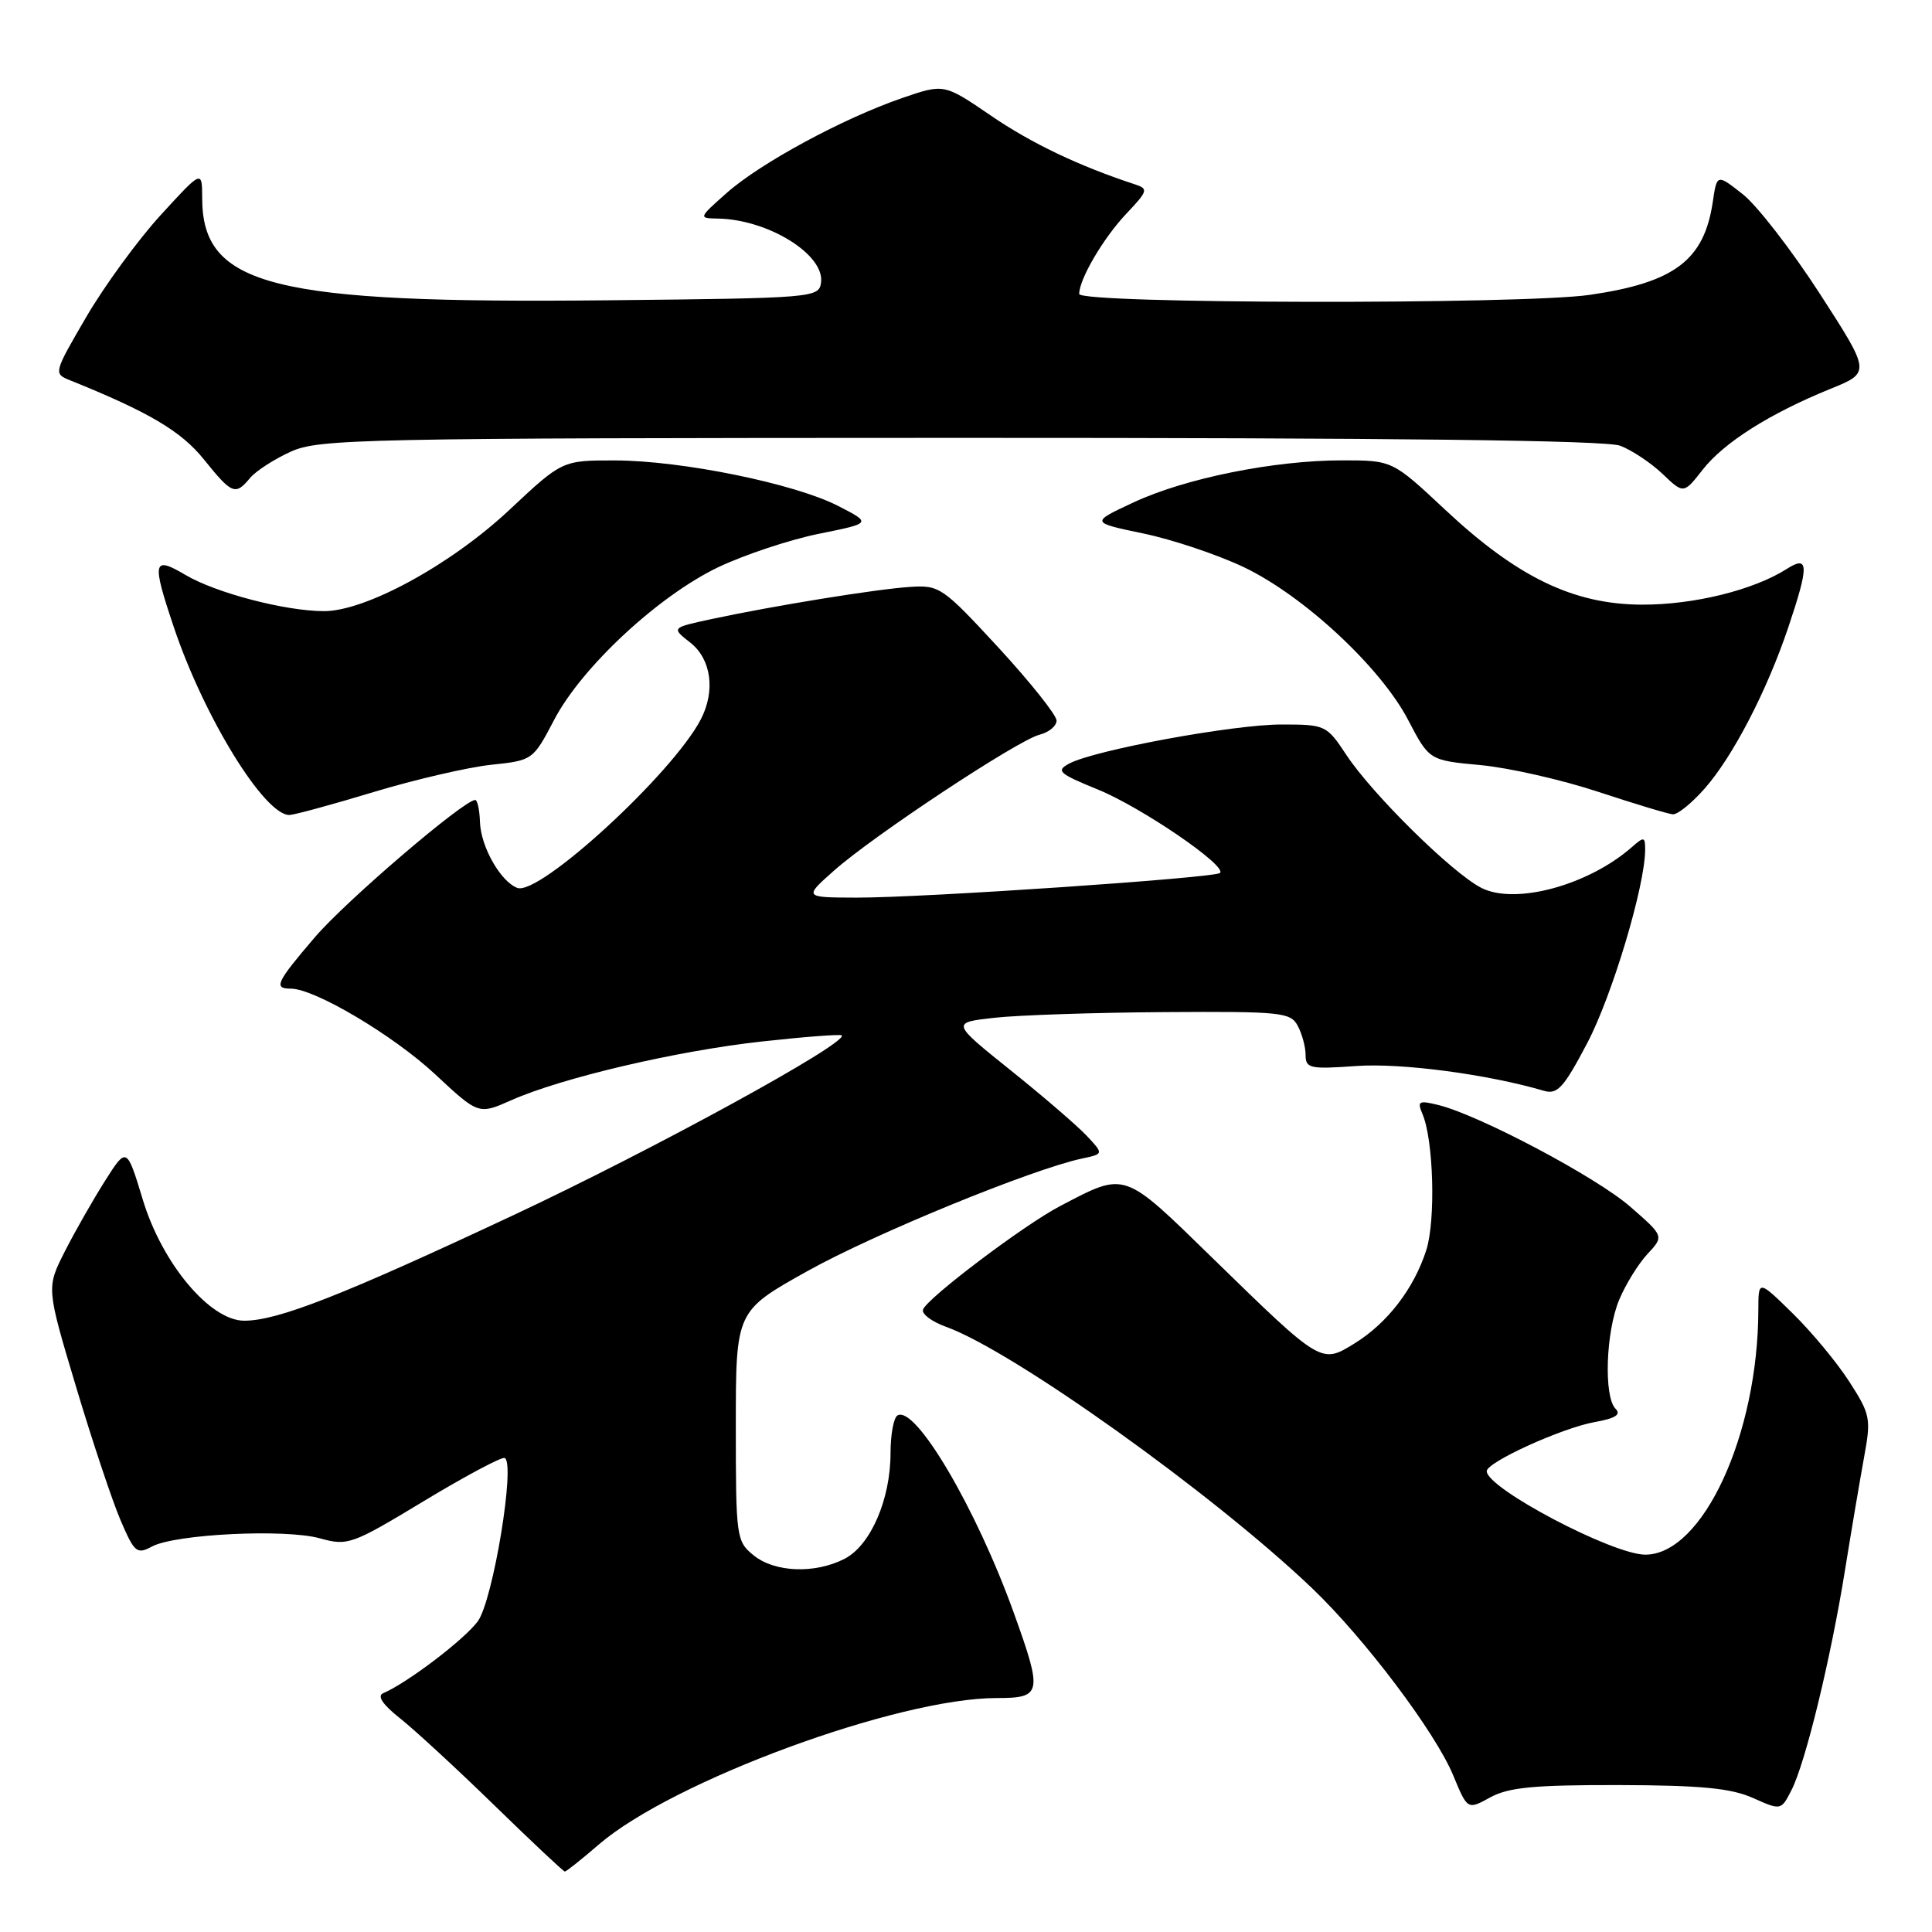 <?xml version="1.0" encoding="UTF-8" standalone="no"?>
<!DOCTYPE svg PUBLIC "-//W3C//DTD SVG 1.1//EN" "http://www.w3.org/Graphics/SVG/1.1/DTD/svg11.dtd" >
<svg xmlns="http://www.w3.org/2000/svg" xmlns:xlink="http://www.w3.org/1999/xlink" version="1.1" viewBox="0 0 256 256">
 <g >
 <path fill="currentColor"
d=" M 79.34 244.41 C 89.12 235.98 118.95 225.00 132.07 225.00 C 138.05 225.00 138.17 224.39 134.37 213.81 C 129.37 199.87 121.26 186.10 118.91 187.56 C 118.41 187.87 118.00 190.11 118.00 192.54 C 118.00 198.68 115.36 204.76 111.93 206.54 C 108.01 208.56 102.67 208.37 99.86 206.09 C 97.57 204.23 97.50 203.75 97.50 188.95 C 97.50 173.72 97.50 173.72 107.00 168.42 C 115.81 163.50 136.72 154.93 143.38 153.51 C 146.25 152.90 146.25 152.90 144.00 150.50 C 142.76 149.18 138.21 145.26 133.89 141.80 C 126.04 135.50 126.04 135.50 131.77 134.86 C 134.92 134.51 145.02 134.17 154.21 134.11 C 169.78 134.01 171.00 134.13 171.96 135.93 C 172.53 137.00 173.00 138.74 173.00 139.80 C 173.00 141.57 173.58 141.69 179.75 141.25 C 185.67 140.83 197.11 142.34 204.59 144.54 C 206.37 145.06 207.21 144.12 210.32 138.21 C 213.62 131.93 217.98 117.39 217.99 112.60 C 218.00 110.86 217.84 110.83 216.25 112.23 C 210.46 117.32 200.73 119.95 196.25 117.63 C 192.38 115.63 181.87 105.27 178.42 100.06 C 175.78 96.07 175.63 96.00 169.77 96.00 C 163.42 96.00 145.00 99.39 141.67 101.18 C 139.88 102.14 140.29 102.50 145.48 104.62 C 151.23 106.96 162.61 114.73 161.66 115.67 C 161.00 116.33 122.28 118.96 113.50 118.94 C 106.50 118.92 106.50 118.92 110.50 115.37 C 115.71 110.74 134.85 98.08 137.75 97.35 C 138.99 97.04 140.00 96.19 140.00 95.48 C 140.00 94.76 136.54 90.42 132.32 85.83 C 124.89 77.79 124.49 77.51 120.57 77.77 C 116.10 78.06 102.49 80.27 94.23 82.04 C 88.95 83.18 88.95 83.18 91.48 85.16 C 94.25 87.34 94.82 91.55 92.86 95.32 C 89.12 102.52 71.43 118.76 68.54 117.65 C 66.32 116.80 63.72 112.21 63.60 108.96 C 63.55 107.33 63.26 106.00 62.97 106.00 C 61.47 106.00 45.83 119.38 41.73 124.18 C 36.59 130.19 36.21 131.00 38.53 131.00 C 41.69 131.00 52.08 137.16 57.64 142.33 C 63.41 147.71 63.41 147.71 67.76 145.78 C 74.49 142.80 89.69 139.24 100.98 138.00 C 106.61 137.38 111.35 137.02 111.53 137.19 C 112.48 138.14 86.63 152.30 68.00 161.03 C 45.35 171.65 36.81 175.00 32.36 175.00 C 27.84 175.00 21.49 167.44 18.93 158.99 C 16.79 151.94 16.79 151.94 13.89 156.51 C 12.30 159.03 9.90 163.23 8.57 165.86 C 6.15 170.64 6.15 170.64 10.06 183.70 C 12.21 190.89 14.87 198.86 15.97 201.43 C 17.81 205.73 18.13 206.00 20.14 204.92 C 23.23 203.27 37.77 202.56 42.36 203.83 C 46.09 204.86 46.58 204.69 56.18 198.89 C 61.66 195.58 66.47 193.02 66.87 193.19 C 68.34 193.81 65.33 212.08 63.31 214.83 C 61.54 217.24 53.97 223.00 50.77 224.36 C 49.94 224.72 50.71 225.87 53.00 227.68 C 54.92 229.20 60.55 234.39 65.50 239.21 C 70.45 244.03 74.65 247.98 74.84 247.99 C 75.03 247.99 77.05 246.39 79.34 244.41 Z  M 214.50 236.53 C 225.34 236.56 229.35 236.94 232.25 238.23 C 236.00 239.90 236.00 239.90 237.38 237.20 C 239.23 233.60 242.60 219.73 244.48 208.00 C 245.32 202.78 246.46 196.06 247.00 193.09 C 247.94 187.97 247.84 187.42 245.05 183.09 C 243.43 180.56 240.05 176.49 237.55 174.04 C 233.00 169.58 233.00 169.58 232.99 173.54 C 232.96 190.10 225.62 206.00 218.01 206.00 C 213.69 206.00 197.00 197.21 197.00 194.94 C 197.00 193.74 206.99 189.20 211.32 188.43 C 214.05 187.94 214.84 187.44 214.07 186.67 C 212.49 185.09 212.77 176.49 214.55 172.23 C 215.40 170.19 217.09 167.46 218.30 166.16 C 220.50 163.80 220.50 163.80 216.00 159.88 C 211.48 155.95 196.04 147.77 190.59 146.42 C 187.99 145.78 187.76 145.91 188.48 147.60 C 189.96 151.05 190.25 161.70 188.99 165.65 C 187.35 170.75 183.85 175.31 179.50 178.00 C 175.05 180.75 175.13 180.80 160.69 166.72 C 148.72 155.05 149.24 155.23 140.47 159.81 C 135.68 162.31 122.75 172.08 122.30 173.54 C 122.12 174.12 123.49 175.14 125.36 175.81 C 134.27 179.03 160.72 197.92 173.83 210.42 C 180.80 217.07 190.18 229.51 192.56 235.25 C 194.45 239.82 194.45 239.82 197.47 238.16 C 199.90 236.83 203.29 236.51 214.50 236.53 Z  M 49.50 104.95 C 55.00 103.29 62.00 101.67 65.06 101.34 C 70.58 100.76 70.63 100.73 73.43 95.38 C 77.09 88.38 87.28 78.92 95.21 75.14 C 98.67 73.50 104.65 71.51 108.50 70.73 C 115.50 69.32 115.50 69.32 111.06 67.04 C 105.27 64.07 90.34 61.03 81.50 61.01 C 74.50 61.00 74.50 61.00 67.50 67.56 C 59.75 74.83 48.42 81.01 42.90 80.98 C 37.76 80.96 28.62 78.57 24.59 76.19 C 20.24 73.62 20.08 74.33 23.06 83.18 C 27.06 95.06 35.05 108.02 38.35 107.99 C 38.98 107.98 44.00 106.62 49.50 104.95 Z  M 225.90 104.46 C 229.63 100.21 234.11 91.57 236.94 83.18 C 239.73 74.90 239.69 73.51 236.75 75.39 C 232.35 78.19 224.44 80.14 217.58 80.12 C 208.51 80.09 201.06 76.50 191.50 67.55 C 184.50 61.00 184.50 61.00 177.84 61.00 C 168.81 61.00 157.00 63.38 150.16 66.59 C 144.50 69.23 144.50 69.23 151.50 70.69 C 155.35 71.49 161.33 73.50 164.79 75.14 C 172.72 78.92 182.91 88.38 186.57 95.37 C 189.38 100.75 189.38 100.75 196.18 101.38 C 199.92 101.73 206.93 103.32 211.74 104.91 C 216.56 106.50 221.02 107.85 221.65 107.90 C 222.28 107.96 224.19 106.41 225.90 104.46 Z  M 33.13 63.34 C 33.88 62.43 36.30 60.86 38.50 59.86 C 42.27 58.15 47.46 58.04 127.18 58.02 C 184.64 58.01 212.78 58.34 214.68 59.06 C 216.23 59.65 218.76 61.33 220.29 62.79 C 223.09 65.46 223.09 65.46 225.62 62.23 C 228.44 58.63 234.49 54.80 242.53 51.53 C 247.88 49.36 247.88 49.36 241.11 38.88 C 237.39 33.13 232.80 27.20 230.92 25.73 C 227.50 23.04 227.50 23.04 226.95 26.77 C 225.80 34.49 221.88 37.44 210.66 39.07 C 201.67 40.37 143.00 40.27 143.00 38.95 C 143.00 36.98 146.22 31.50 149.28 28.28 C 152.09 25.31 152.18 25.02 150.42 24.44 C 142.99 22.01 136.64 18.98 131.30 15.32 C 125.09 11.08 125.09 11.08 119.54 12.99 C 111.72 15.68 100.80 21.58 96.31 25.55 C 92.55 28.88 92.53 28.92 95.10 28.96 C 101.79 29.07 109.32 33.75 108.79 37.46 C 108.51 39.45 107.80 39.51 80.50 39.79 C 36.05 40.25 26.82 37.93 26.79 26.27 C 26.78 22.50 26.78 22.50 21.29 28.50 C 18.27 31.80 13.84 37.88 11.43 42.00 C 7.10 49.43 7.08 49.51 9.28 50.39 C 19.73 54.60 24.02 57.14 27.02 60.88 C 30.74 65.50 31.19 65.68 33.13 63.34 Z "/>
</g>
</svg>